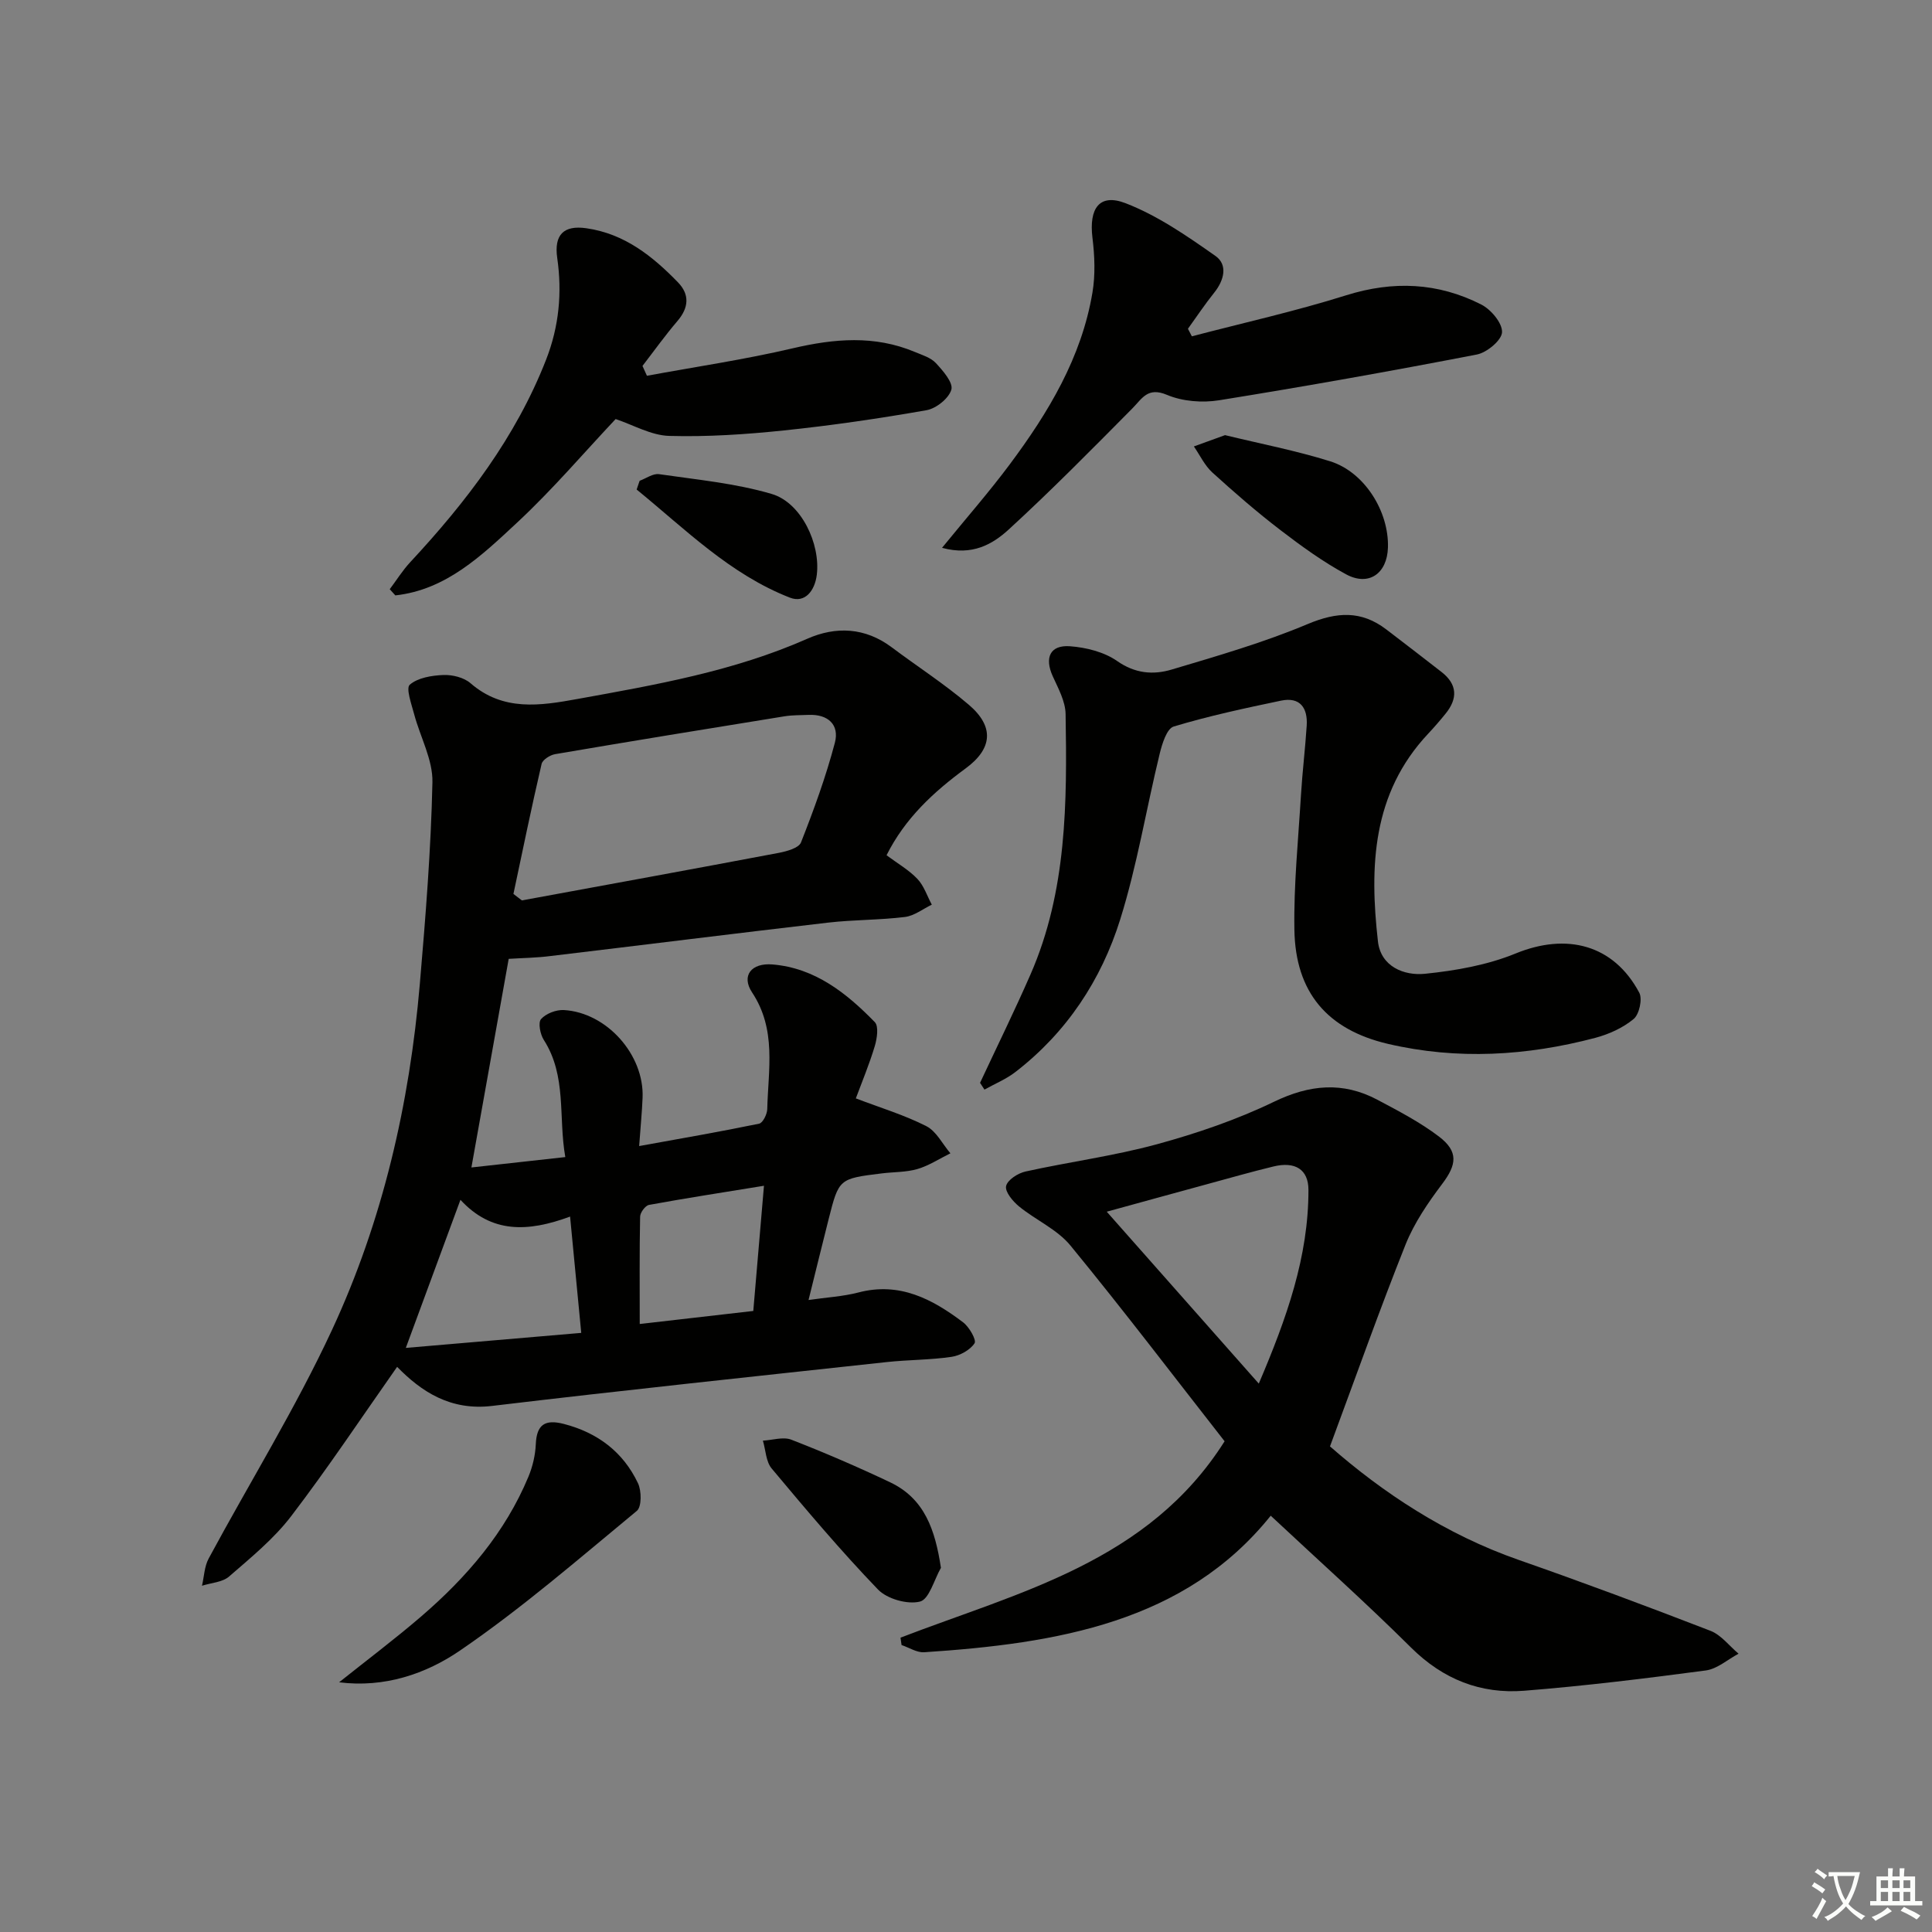 <svg enable-background="new 0 0 400 400" viewBox="0 0 400 400" xmlns="http://www.w3.org/2000/svg"><rect x="0" y="0" width="400" height="400" fill="#808080" stroke="none"/><path d="m377.9 391.2c-.2.3-.4.5-.6.8-.7-.6-1.4-1-2.2-1.5.2-.3.4-.5.5-.8.6.4 1.4.8 2.3 1.5zm-1.8 6.1c-.2-.2-.5-.4-.9-.6.4-.6.8-1.2 1.2-1.9s.7-1.3.9-1.9c.3.3.5.5.8.7-.7 1.3-1.4 2.6-2 3.7zm2.2-9c-.3.3-.5.5-.6.8-.6-.6-1.3-1.1-2-1.5.3-.3.5-.5.6-.7.6.5 1.3.9 2 1.4zm.3.2v-.9h2 4.5c-.3 1.3-.6 2.5-1 3.6s-.9 2.1-1.4 3c.4.5 1 1 1.6 1.4s1.2.8 1.9 1.1c-.3.2-.5.4-.8.8-.4-.3-1-.7-1.6-1.2s-1.2-1.1-1.6-1.6c-.5.6-1.1 1.1-1.7 1.6s-1.4.9-2.1 1.4c-.1-.3-.3-.5-.7-.8.6-.2 1.2-.5 1.9-1s1.4-1.1 2-1.8c-.5-.8-.9-1.6-1.2-2.5s-.6-2-.8-3.2c-.4.1-.7.1-1 .1zm2.5 2.7c.3 1 .7 1.7 1 2.2.3-.5.6-1.1 1-2s.6-1.9.9-3h-3.2-.4c.1.9.3 1.8.7 2.8z" fill="#fbfcfa"/><path d="m396.5 388.5v1.5 3.6h1.5v.9c-.4 0-1 0-1.7 0h-7.9c-.5 0-.9 0-1.2 0v-.9h1.3v-3.5c0-.7 0-1.2 0-1.6h2.4c0-.8 0-1.4 0-1.7h1c0 .3-.1.8-.1 1.7h1.5c0-.8 0-1.4 0-1.7h1c0 .3-.1.9-.1 1.7zm-8.2 9.2c-.2-.3-.5-.5-.8-.8.8-.3 1.4-.6 1.9-.9s1-.7 1.4-1.1c.3.3.6.5.9.8-1.6 1-2.8 1.6-3.4 2zm2.6-6.8v-1.6h-1.5v1.6zm0 2.7v-1.9h-1.5v1.9zm2.4-2.7v-1.6h-1.5v1.6zm0 2.7v-1.9h-1.5v1.9zm.2 2 .7-.8c.4.2.9.5 1.6.8s1.3.7 1.8 1c-.3.3-.5.6-.8.8-.4-.3-1.5-1-3.3-1.8zm2-4.7v-1.6h-1.4v1.6zm0 2.7v-1.9h-1.4v1.9z" fill="#fbfcfa"/><g fill="#010100"><path d="m105.32 198.52c-2.6 14.54-5.13 28.68-7.72 43.19 6.06-.67 12.41-1.38 19.44-2.15-1.47-8.3.35-16.76-4.46-24.27-.74-1.16-1.21-3.57-.56-4.3 1.02-1.15 3.13-1.96 4.72-1.87 8.9.51 16.66 9.28 16.3 18.15-.12 2.94-.41 5.87-.71 10.01 8.77-1.59 16.84-2.98 24.85-4.64.76-.16 1.64-1.95 1.67-3 .2-8.19 1.96-16.47-3.14-24.17-2.29-3.46-.15-6.16 4.23-5.79 8.81.73 15.33 5.94 21.18 11.94.84.87.46 3.41-.01 4.98-1.13 3.76-2.65 7.39-3.92 10.81 5.17 1.97 10.09 3.45 14.6 5.75 2.08 1.06 3.34 3.7 4.98 5.62-2.26 1.11-4.43 2.55-6.81 3.25-2.35.69-4.93.6-7.41.91-8.86 1.09-8.87 1.1-11 9.51-1.34 5.3-2.64 10.61-4.15 16.7 3.7-.54 7.11-.72 10.34-1.56 8.52-2.23 15.29 1.37 21.67 6.19 1.26.96 2.8 3.65 2.36 4.33-.92 1.4-3.01 2.55-4.76 2.81-4.43.65-8.95.6-13.4 1.08-27.25 2.96-54.5 5.83-81.72 9.08-8.62 1.03-14.64-2.94-19.67-8.09-7.32 10.41-14.3 20.92-21.94 30.92-3.59 4.7-8.34 8.57-12.85 12.49-1.38 1.2-3.71 1.3-5.61 1.91.44-1.89.49-3.98 1.38-5.63 8.51-15.8 18.01-31.12 25.55-47.36 10.49-22.59 16.04-46.75 18.17-71.59 1.19-13.91 2.31-27.84 2.61-41.79.1-4.65-2.53-9.35-3.78-14.06-.55-2.07-1.75-5.39-.91-6.12 1.68-1.45 4.55-1.91 6.96-2.01 1.87-.07 4.23.51 5.6 1.69 6.76 5.88 14.43 4.68 22.14 3.28 16.18-2.93 32.37-5.74 47.59-12.47 5.93-2.62 11.98-2.36 17.48 1.76 5.32 3.99 10.94 7.6 15.98 11.91 5.28 4.5 4.93 9.06-.65 13.16-6.63 4.87-12.54 10.3-16.39 17.99 2.25 1.68 4.6 3.02 6.39 4.9 1.36 1.43 2.01 3.53 2.98 5.33-1.85.89-3.64 2.32-5.57 2.55-5.27.65-10.63.56-15.91 1.17-19.12 2.22-38.22 4.62-57.34 6.9-2.94.39-5.94.42-8.78.6zm.98-13.44c.58.45 1.16.89 1.75 1.34 17.73-3.26 35.46-6.49 53.17-9.84 1.67-.32 4.16-1 4.62-2.17 2.66-6.76 5.16-13.62 7.01-20.63.98-3.72-1.4-5.94-5.44-5.77-1.66.07-3.34.03-4.97.29-15.85 2.56-31.69 5.14-47.51 7.84-1.05.18-2.6 1.16-2.8 2.03-2.08 8.94-3.93 17.93-5.83 26.91zm-10.97 63.33c-3.92 10.62-7.5 20.33-11.31 30.66 12.11-1.04 23.88-2.04 36.32-3.11-.81-8.39-1.53-15.98-2.31-24.08-8.79 3.25-16.28 3.49-22.7-3.47zm60.63 23.01c.74-8.72 1.44-16.89 2.21-25.92-8.54 1.39-16.19 2.57-23.79 3.96-.77.14-1.83 1.57-1.85 2.43-.15 7.23-.08 14.47-.08 22.23 8.17-.94 15.53-1.78 23.51-2.7z"/><path d="m186.44 339.06c24.62-9.48 51.29-15.66 67.1-40.66-10.52-13.44-20.97-27.19-31.92-40.53-2.75-3.35-7.19-5.27-10.65-8.1-1.28-1.05-2.92-3.02-2.67-4.2.27-1.27 2.45-2.68 4.02-3.02 9.05-2 18.31-3.22 27.23-5.65 8.27-2.26 16.52-5.08 24.23-8.8 7.38-3.56 14.24-4.2 21.39-.41 4.37 2.32 8.83 4.64 12.75 7.62 4.09 3.11 3.67 5.83.69 9.78-2.94 3.9-5.8 8.08-7.6 12.57-5.39 13.51-10.25 27.24-15.65 41.8 10.95 9.59 23.92 18.21 39.06 23.5 13.32 4.65 26.55 9.59 39.71 14.68 2.22.86 3.89 3.12 5.82 4.74-2.25 1.2-4.41 3.15-6.78 3.47-12.5 1.66-25.03 3.2-37.6 4.2-9.01.71-16.79-2.35-23.42-8.93-9.32-9.26-19.13-18.02-29.06-27.31-17.72 22.08-44.25 26.46-71.75 28.27-1.52.1-3.12-.97-4.68-1.49-.07-.51-.14-1.02-.22-1.53zm74.18-52.6c5.79-13.58 10.3-26.28 10.28-40.12-.01-4.23-2.76-5.93-7.26-4.83-4.66 1.13-9.27 2.45-13.9 3.71-6.59 1.79-13.17 3.61-20.6 5.65 10.69 12.09 20.77 23.48 31.48 35.59z"/><path d="m202.91 224.19c3.5-7.49 7.15-14.91 10.46-22.48 7.53-17.24 7.56-35.57 7.25-53.87-.04-2.63-1.52-5.32-2.66-7.83-1.74-3.84-.57-6.52 3.58-6.21 3.34.25 7.06 1.18 9.74 3.05 3.72 2.61 7.48 2.91 11.28 1.78 9.5-2.83 19.08-5.6 28.19-9.43 6.03-2.53 11.09-2.84 16.27 1.12 3.83 2.93 7.66 5.86 11.45 8.82 3.28 2.56 3.36 5.5.82 8.62-1.15 1.42-2.35 2.81-3.6 4.14-11.62 12.37-12.16 27.51-10.4 43.03.59 5.16 5.36 7.13 9.75 6.68 6.35-.65 12.89-1.8 18.75-4.2 10.57-4.33 20.28-1.86 25.6 8.11.7 1.32 0 4.49-1.16 5.45-2.22 1.84-5.13 3.16-7.96 3.91-14.18 3.74-28.53 4.6-42.92 1.24-12.54-2.94-19.16-10.67-19.36-23.65-.15-9.27.8-18.56 1.36-27.84.29-4.8.88-9.59 1.19-14.4.23-3.66-1.37-5.99-5.31-5.17-7.46 1.56-14.94 3.16-22.23 5.36-1.43.43-2.4 3.58-2.9 5.64-2.78 11.42-4.67 23.1-8.17 34.29-3.93 12.57-11.1 23.43-21.73 31.62-1.92 1.48-4.24 2.42-6.38 3.62-.29-.45-.6-.92-.91-1.4z"/><path d="m195.04 113.42c5.09-6.24 9.78-11.59 14.02-17.28 8-10.73 14.86-22.11 17.12-35.57.62-3.69.46-7.61 0-11.35-.74-6.07 1.43-9.24 6.85-7.15 6.64 2.56 12.74 6.79 18.63 10.93 2.58 1.82 1.79 5.02-.26 7.58-1.93 2.4-3.64 4.98-5.45 7.49.27.52.54 1.04.81 1.56 10.66-2.79 21.44-5.19 31.94-8.49 9.75-3.06 19.02-2.65 27.98 1.91 2.01 1.02 4.38 3.83 4.3 5.73-.07 1.66-3.13 4.22-5.22 4.62-17.73 3.43-35.52 6.6-53.35 9.47-3.48.56-7.58.24-10.78-1.11-4.02-1.7-5.13.72-7.22 2.83-8.4 8.48-16.78 16.98-25.57 25.04-3.32 3.03-7.51 5.51-13.8 3.79z"/><path d="m133.94 77.8c10.06-1.86 20.21-3.35 30.15-5.68 8.62-2.02 16.97-2.75 25.3.74 1.53.64 3.31 1.17 4.37 2.31 1.47 1.58 3.61 4.04 3.21 5.49-.51 1.81-3.14 3.92-5.15 4.27-9.79 1.72-19.65 3.16-29.54 4.19-7.87.82-15.83 1.35-23.73 1.13-3.75-.11-7.44-2.27-11.09-3.49-6.48 6.87-13.04 14.59-20.4 21.44-7.27 6.76-14.66 13.92-25.21 15.07-.39-.43-.78-.85-1.16-1.28 1.4-1.86 2.64-3.86 4.21-5.56 11.63-12.5 21.88-25.88 28.17-41.98 2.68-6.87 3.33-13.84 2.3-21.03-.69-4.81 1.32-6.85 6.05-6.16 7.87 1.13 13.67 5.76 18.94 11.19 2.45 2.52 2.26 5.25-.1 8.01-2.55 2.98-4.84 6.19-7.24 9.3.31.68.61 1.36.92 2.04z"/><path d="m70.21 348.3c5.67-4.53 11.49-8.9 16.99-13.63 9.4-8.09 17.4-17.36 22.22-28.97.86-2.08 1.41-4.42 1.51-6.67.17-4.08 1.89-5.22 5.77-4.23 7.02 1.81 12.31 5.8 15.39 12.29.75 1.58.78 4.88-.24 5.72-12 9.91-23.81 20.17-36.63 28.93-7.02 4.81-15.64 7.75-25.01 6.56z"/><path d="m194.81 324.6c-1.41 2.46-2.43 6.51-4.34 6.99-2.59.65-6.8-.54-8.69-2.5-7.71-8.01-14.88-16.53-22.02-25.06-1.19-1.43-1.23-3.82-1.81-5.76 1.97-.1 4.2-.85 5.88-.2 6.92 2.69 13.75 5.64 20.46 8.82 7.17 3.41 9.33 9.89 10.52 17.71z"/><path d="m253.63 90.09c7.35 1.79 14.69 3.2 21.78 5.42 7.1 2.23 12.17 10.38 11.95 17.84-.16 5.39-3.96 8.1-8.66 5.56-4.79-2.59-9.27-5.84-13.6-9.16-4.88-3.74-9.55-7.79-14.1-11.93-1.59-1.45-2.57-3.58-3.82-5.39 2.05-.75 4.11-1.5 6.45-2.34z"/><path d="m132.43 99.54c1.34-.49 2.77-1.55 4.02-1.37 7.82 1.14 15.8 1.88 23.33 4.1 6.13 1.81 10.11 10.34 9.33 16.73-.4 3.29-2.44 5.95-5.56 4.74-12.44-4.85-21.69-14.2-31.74-22.39.21-.6.42-1.2.62-1.81z"/></g></svg>